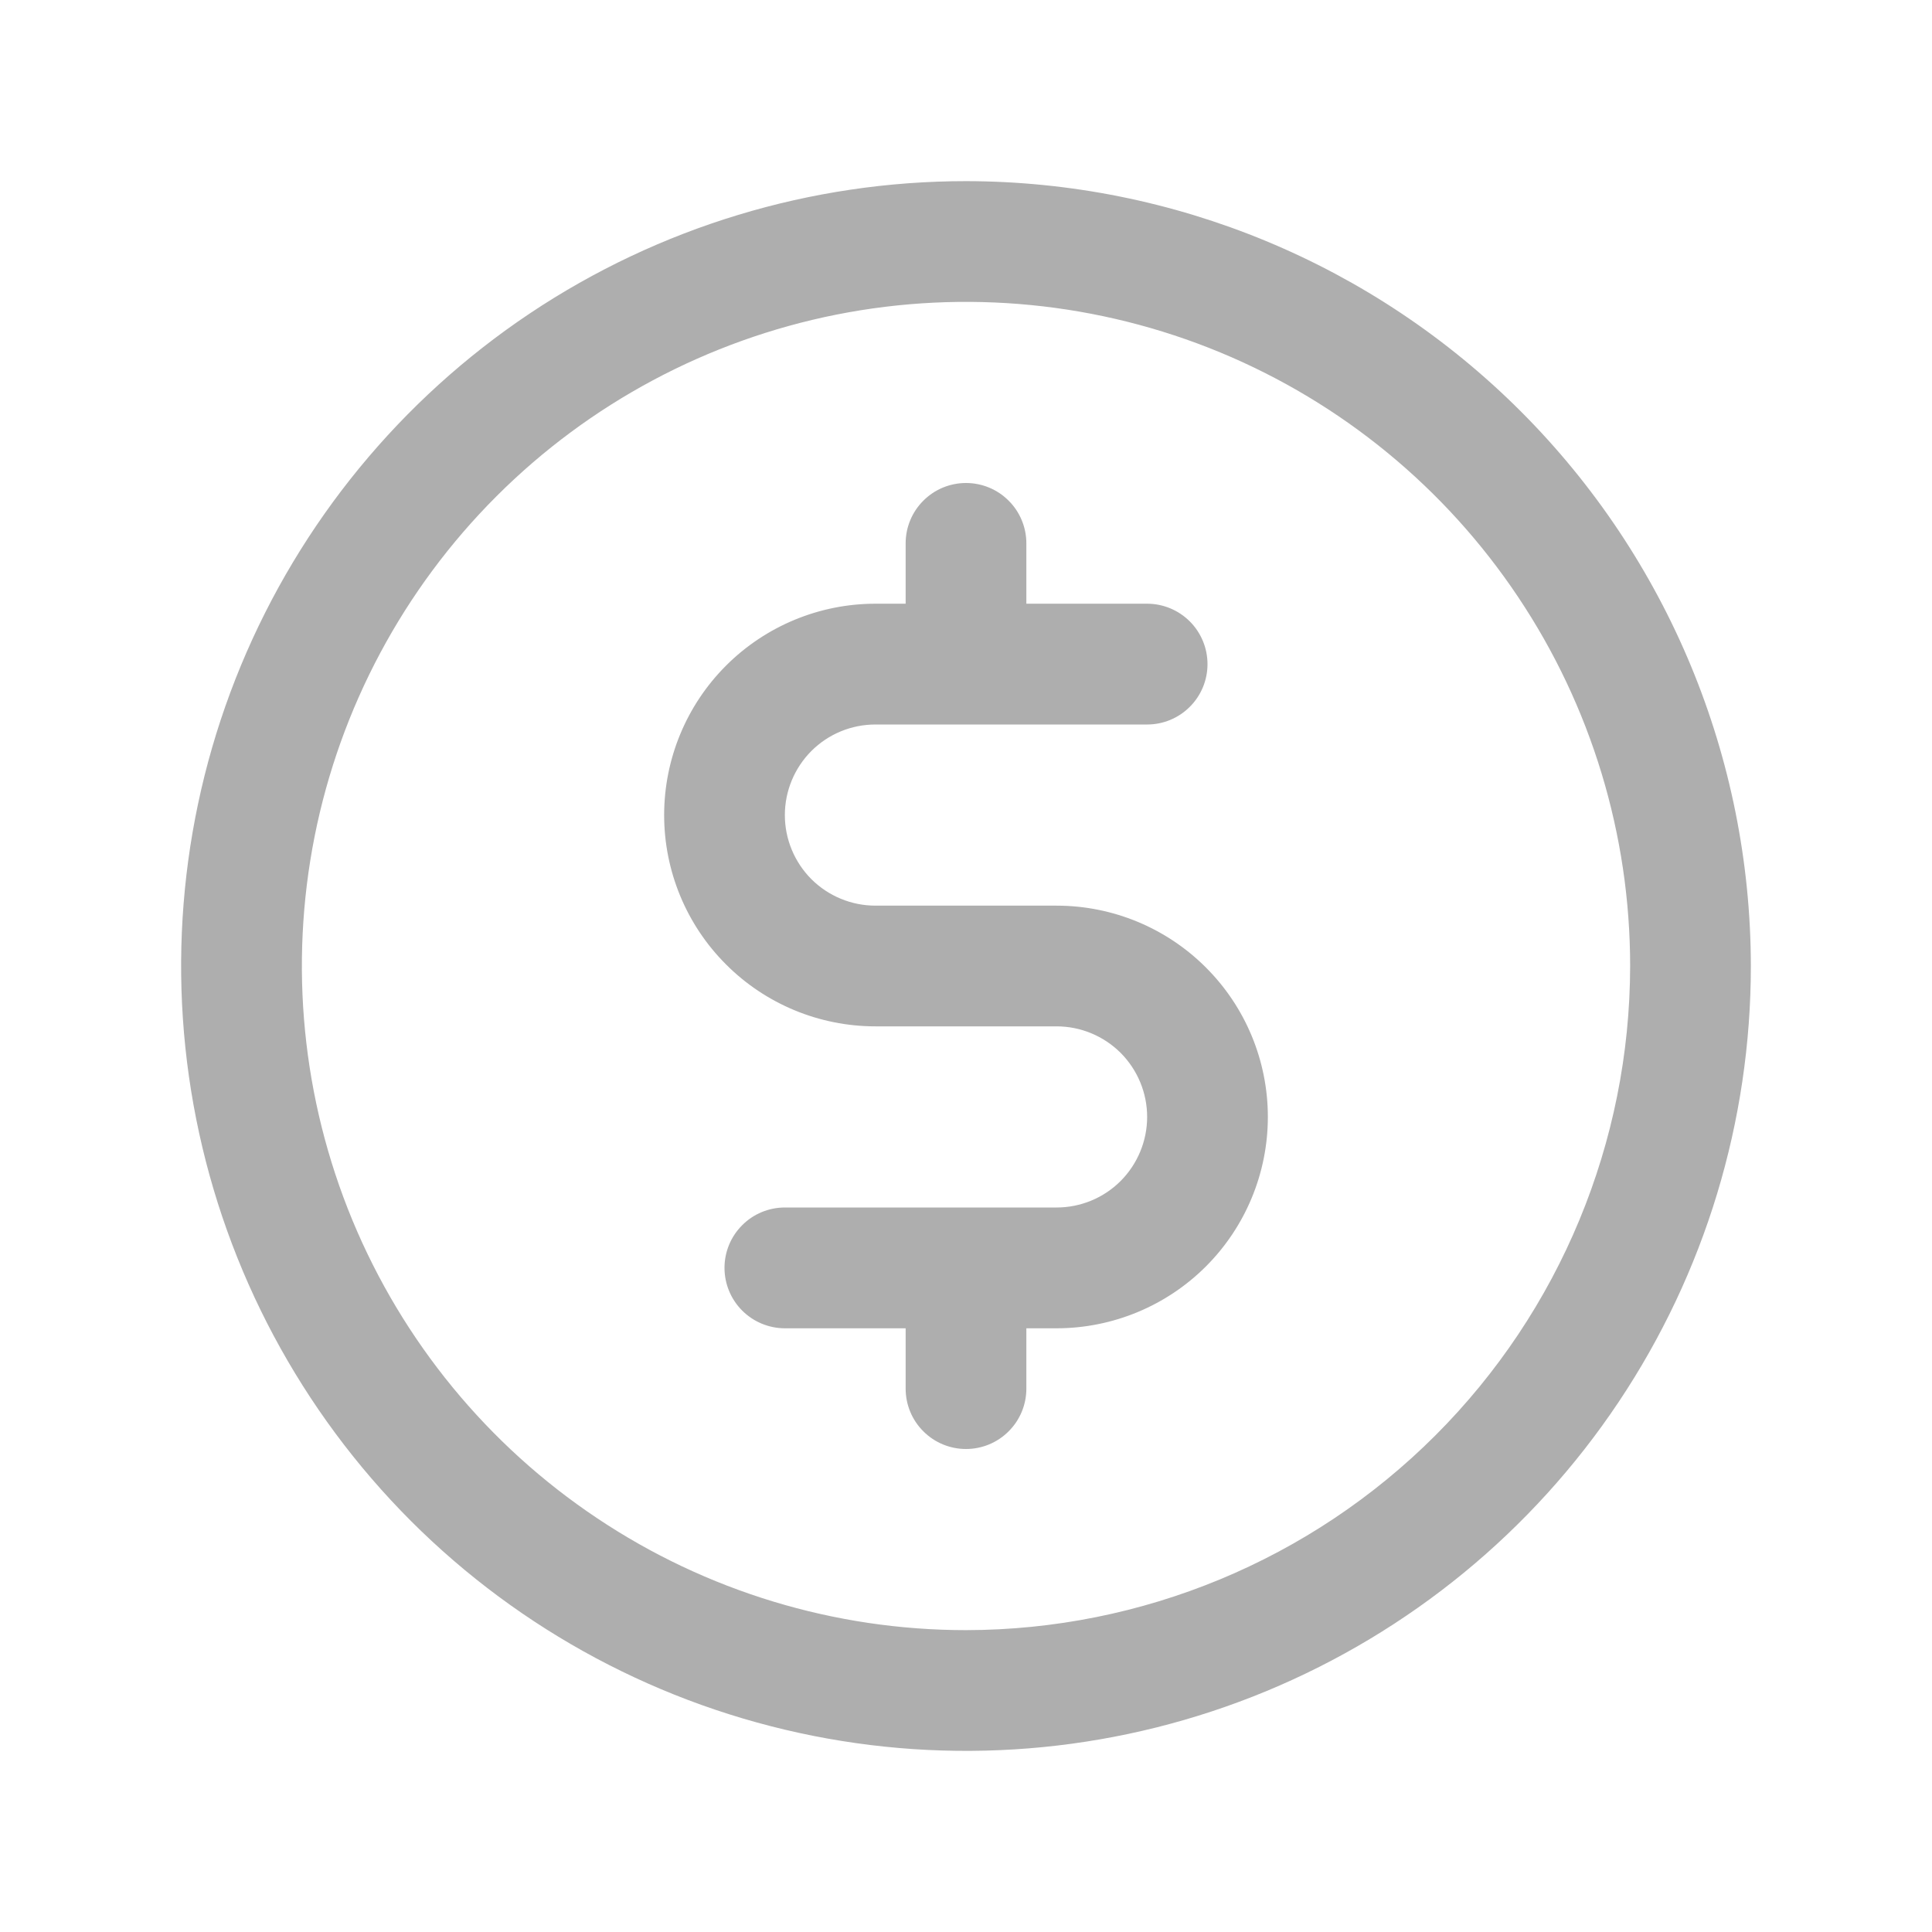 <svg width="25" height="25" viewBox="0 0 25 25" fill="none" xmlns="http://www.w3.org/2000/svg">
<g id="CurrencyCircleDollar">
<path id="Vector" d="M12.5 2.344C10.491 2.344 8.528 2.939 6.857 4.055C5.187 5.171 3.886 6.758 3.117 8.613C2.348 10.469 2.147 12.511 2.539 14.481C2.931 16.451 3.898 18.261 5.318 19.682C6.739 21.102 8.549 22.069 10.519 22.461C12.489 22.853 14.531 22.652 16.387 21.883C18.242 21.114 19.829 19.813 20.945 18.142C22.061 16.472 22.656 14.509 22.656 12.5C22.653 9.807 21.582 7.226 19.678 5.322C17.774 3.418 15.193 2.347 12.5 2.344ZM12.5 21.094C10.8 21.094 9.139 20.59 7.726 19.645C6.312 18.701 5.211 17.359 4.56 15.789C3.91 14.218 3.74 12.491 4.071 10.823C4.403 9.156 5.221 7.625 6.423 6.423C7.625 5.221 9.156 4.403 10.823 4.071C12.491 3.74 14.218 3.91 15.789 4.56C17.359 5.211 18.701 6.312 19.645 7.726C20.59 9.139 21.094 10.8 21.094 12.5C21.091 14.778 20.185 16.963 18.574 18.574C16.963 20.185 14.778 21.091 12.5 21.094ZM16.406 14.453C16.406 15.178 16.118 15.874 15.605 16.387C15.093 16.899 14.397 17.188 13.672 17.188H13.281V17.969C13.281 18.176 13.199 18.375 13.052 18.521C12.906 18.668 12.707 18.75 12.5 18.75C12.293 18.75 12.094 18.668 11.948 18.521C11.801 18.375 11.719 18.176 11.719 17.969V17.188H10.156C9.949 17.188 9.75 17.105 9.604 16.959C9.457 16.812 9.375 16.613 9.375 16.406C9.375 16.199 9.457 16 9.604 15.854C9.75 15.707 9.949 15.625 10.156 15.625H13.672C13.983 15.625 14.281 15.502 14.501 15.282C14.72 15.062 14.844 14.764 14.844 14.453C14.844 14.142 14.72 13.844 14.501 13.624C14.281 13.405 13.983 13.281 13.672 13.281H11.328C10.603 13.281 9.907 12.993 9.395 12.48C8.882 11.968 8.594 11.272 8.594 10.547C8.594 9.822 8.882 9.126 9.395 8.613C9.907 8.101 10.603 7.812 11.328 7.812H11.719V7.031C11.719 6.824 11.801 6.625 11.948 6.479C12.094 6.332 12.293 6.25 12.5 6.25C12.707 6.25 12.906 6.332 13.052 6.479C13.199 6.625 13.281 6.824 13.281 7.031V7.812H14.844C15.051 7.812 15.25 7.895 15.396 8.041C15.543 8.188 15.625 8.387 15.625 8.594C15.625 8.801 15.543 9 15.396 9.146C15.25 9.293 15.051 9.375 14.844 9.375H11.328C11.017 9.375 10.719 9.498 10.499 9.718C10.28 9.938 10.156 10.236 10.156 10.547C10.156 10.858 10.28 11.156 10.499 11.376C10.719 11.595 11.017 11.719 11.328 11.719H13.672C14.397 11.719 15.093 12.007 15.605 12.52C16.118 13.032 16.406 13.728 16.406 14.453Z" fill="#AEAEAE"/>
</g>
</svg>
